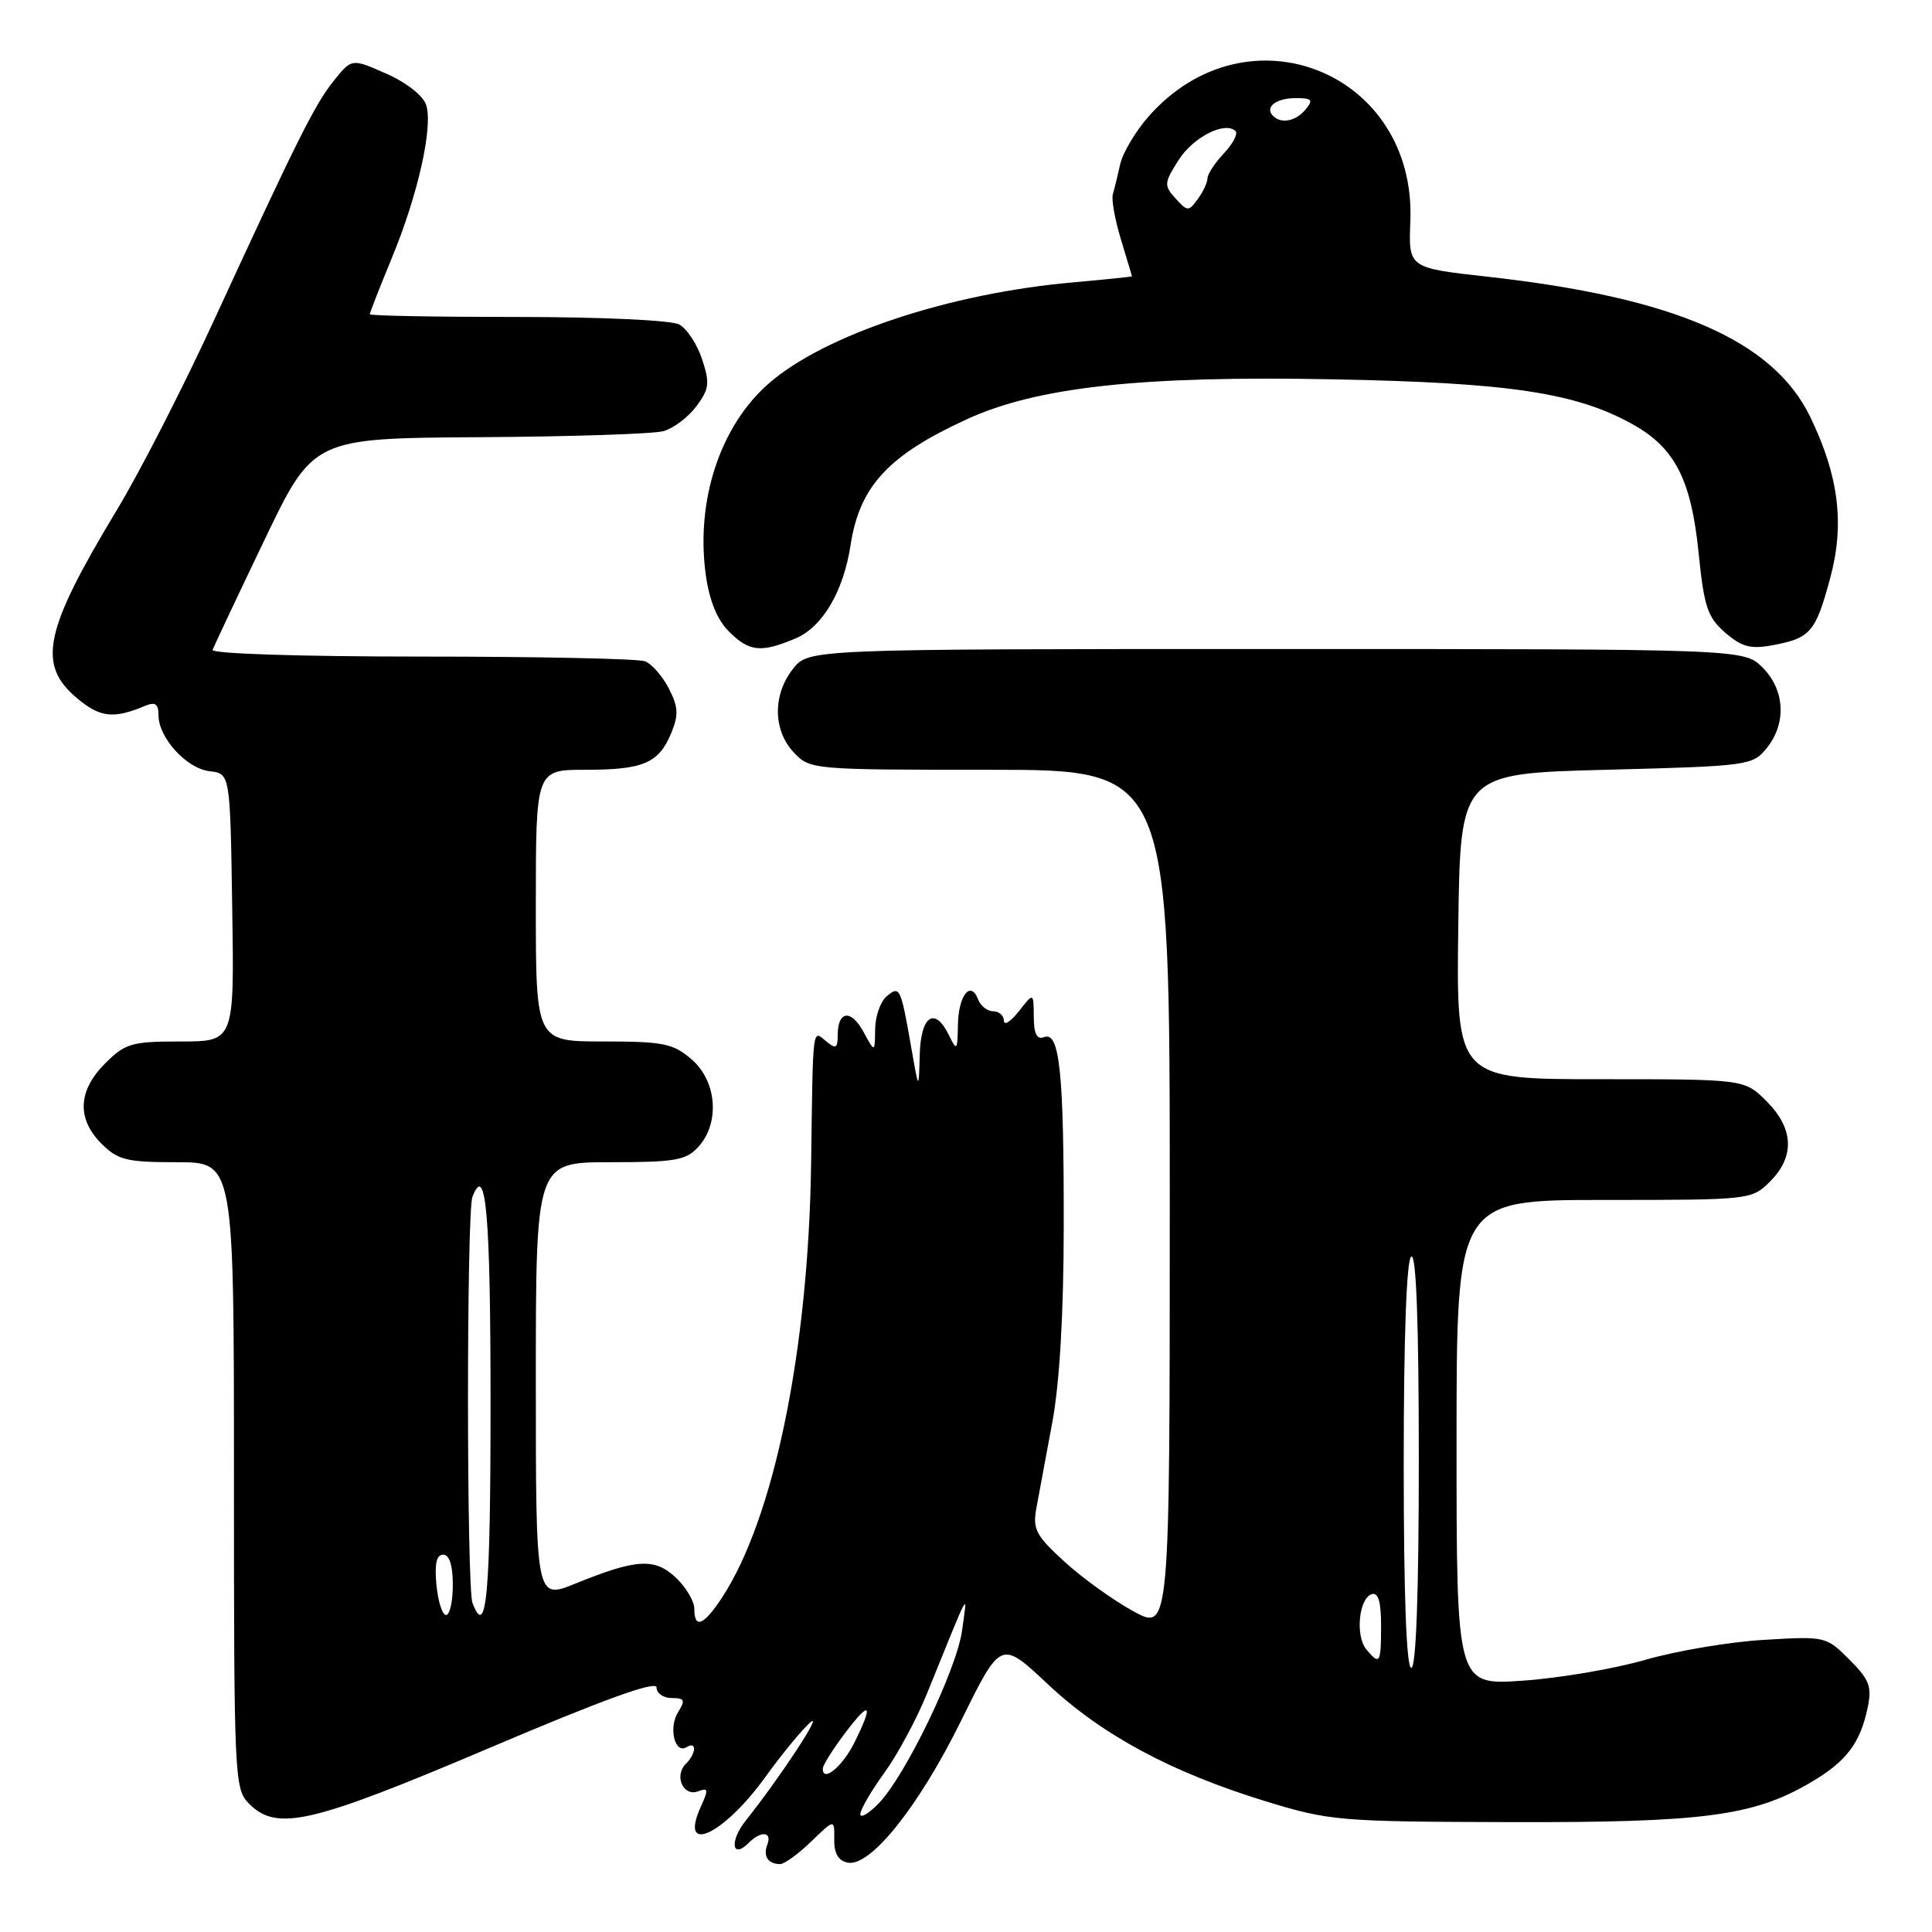 <?xml version="1.0" encoding="UTF-8" standalone="no"?>
<!DOCTYPE svg PUBLIC "-//W3C//DTD SVG 1.1//EN" "http://www.w3.org/Graphics/SVG/1.1/DTD/svg11.dtd" >
<svg xmlns="http://www.w3.org/2000/svg" xmlns:xlink="http://www.w3.org/1999/xlink" version="1.1" viewBox="0 0 256 256">
 <g >
 <path fill="currentColor"
d=" M 107.49 244.01 C 110.58 241.02 110.58 241.02 110.54 243.73 C 110.51 245.58 111.08 246.56 112.32 246.81 C 115.34 247.41 121.76 239.36 127.40 227.91 C 132.62 217.32 132.62 217.32 138.84 223.16 C 146.01 229.90 155.22 234.85 167.71 238.68 C 176.16 241.27 177.42 241.38 200.00 241.44 C 225.63 241.51 232.30 240.64 239.81 236.25 C 244.64 233.44 246.48 231.03 247.48 226.25 C 248.06 223.48 247.70 222.55 245.05 219.90 C 241.98 216.83 241.87 216.80 233.73 217.29 C 229.20 217.55 222.12 218.75 218.00 219.94 C 213.88 221.13 206.56 222.37 201.75 222.70 C 193.00 223.30 193.00 223.30 193.00 191.15 C 193.00 159.00 193.00 159.00 212.55 159.00 C 231.96 159.00 232.11 158.98 234.55 156.55 C 237.85 153.24 237.68 149.53 234.08 145.92 C 231.15 143.00 231.15 143.00 212.06 143.00 C 192.96 143.00 192.96 143.00 193.23 122.75 C 193.50 102.50 193.50 102.50 212.84 102.00 C 231.67 101.51 232.23 101.44 234.09 99.14 C 236.75 95.85 236.52 91.43 233.55 88.45 C 231.09 86.00 231.09 86.00 169.12 86.00 C 107.15 86.00 107.15 86.00 105.07 88.63 C 102.37 92.07 102.42 96.75 105.17 99.69 C 107.33 101.98 107.56 102.00 131.17 102.00 C 155.00 102.00 155.00 102.00 155.00 159.06 C 155.00 216.12 155.00 216.12 150.19 213.51 C 147.54 212.06 143.43 209.11 141.06 206.94 C 137.22 203.43 136.81 202.63 137.34 199.75 C 137.67 197.96 138.61 192.90 139.43 188.50 C 140.40 183.32 140.94 174.16 140.95 162.50 C 140.98 142.14 140.41 136.63 138.36 137.42 C 137.39 137.79 136.99 137.02 136.98 134.72 C 136.96 131.50 136.96 131.50 135.00 134.00 C 133.92 135.38 133.03 135.94 133.02 135.25 C 133.01 134.56 132.37 134.00 131.61 134.00 C 130.84 134.00 129.94 133.30 129.61 132.44 C 128.62 129.84 127.00 131.87 126.93 135.81 C 126.87 139.20 126.78 139.31 125.78 137.25 C 123.89 133.32 122.01 134.52 121.87 139.75 C 121.74 144.50 121.74 144.50 120.78 139.00 C 119.35 130.80 119.24 130.56 117.49 132.01 C 116.67 132.69 115.98 134.65 115.96 136.37 C 115.92 139.50 115.92 139.50 114.41 136.72 C 112.76 133.68 111.00 133.92 111.00 137.18 C 111.00 138.90 110.75 139.04 109.50 138.00 C 107.62 136.44 107.73 135.59 107.48 154.00 C 107.15 178.85 102.56 201.23 95.64 211.74 C 93.23 215.39 92.00 215.88 92.00 213.17 C 92.00 212.17 90.90 210.32 89.56 209.05 C 86.74 206.40 84.33 206.55 76.25 209.83 C 71.00 211.97 71.00 211.97 71.00 182.99 C 71.00 154.00 71.00 154.00 80.85 154.00 C 89.50 154.00 90.91 153.75 92.55 151.95 C 95.42 148.78 94.99 143.25 91.64 140.37 C 89.19 138.26 87.91 138.00 79.94 138.00 C 71.00 138.00 71.00 138.00 71.00 120.00 C 71.00 102.00 71.00 102.00 77.57 102.00 C 85.25 102.00 87.29 101.13 88.94 97.14 C 89.94 94.73 89.88 93.68 88.62 91.22 C 87.77 89.58 86.35 87.96 85.46 87.62 C 84.56 87.28 71.24 87.00 55.83 87.00 C 39.89 87.00 27.98 86.62 28.17 86.11 C 28.35 85.62 31.42 79.11 35.00 71.64 C 41.50 58.07 41.50 58.07 63.50 57.93 C 75.60 57.86 86.58 57.50 87.91 57.13 C 89.24 56.76 91.20 55.27 92.27 53.84 C 93.98 51.54 94.08 50.77 93.03 47.60 C 92.38 45.61 91.01 43.54 89.99 42.99 C 88.94 42.43 79.60 42.00 68.57 42.00 C 57.80 42.00 49.00 41.84 49.00 41.64 C 49.00 41.44 50.31 38.09 51.91 34.21 C 55.39 25.79 57.40 16.83 56.47 13.91 C 56.08 12.69 53.87 10.95 51.21 9.77 C 46.62 7.74 46.62 7.74 44.29 10.62 C 41.75 13.76 39.47 18.31 28.33 42.50 C 24.28 51.30 18.52 62.55 15.53 67.50 C 5.85 83.53 4.88 88.04 10.18 92.49 C 13.26 95.09 15.04 95.29 19.25 93.52 C 20.57 92.97 21.00 93.27 21.00 94.76 C 21.00 97.76 24.71 101.83 27.77 102.19 C 30.50 102.50 30.50 102.50 30.77 120.25 C 31.05 138.00 31.05 138.00 23.95 138.00 C 17.43 138.00 16.60 138.24 13.92 140.92 C 10.32 144.53 10.15 148.24 13.45 151.55 C 15.63 153.72 16.78 154.00 23.45 154.00 C 31.00 154.00 31.00 154.00 31.00 195.50 C 31.00 235.67 31.06 237.06 33.00 239.00 C 36.71 242.71 41.17 241.67 64.88 231.60 C 80.05 225.15 87.00 222.64 87.00 223.60 C 87.00 224.37 87.90 225.00 89.01 225.00 C 90.72 225.00 90.84 225.28 89.85 226.87 C 88.55 228.95 89.42 232.48 90.99 231.50 C 92.36 230.66 92.27 232.33 90.87 233.73 C 89.29 235.31 90.54 238.11 92.50 237.36 C 93.85 236.84 93.90 237.12 92.87 239.38 C 89.89 245.93 95.86 243.18 101.43 235.44 C 103.59 232.44 106.26 229.20 107.35 228.24 C 109.25 226.57 103.36 235.54 98.82 241.23 C 96.64 243.96 96.97 246.43 99.22 244.18 C 100.84 242.56 102.33 242.69 101.68 244.40 C 101.08 245.95 101.77 247.00 103.37 247.00 C 103.94 247.00 105.79 245.65 107.49 244.01 Z  M 105.36 84.62 C 108.97 83.12 111.76 78.40 112.71 72.20 C 113.91 64.42 117.72 60.31 128.14 55.54 C 137.43 51.28 151.24 49.77 176.50 50.26 C 200.08 50.70 208.90 52.04 216.44 56.28 C 221.97 59.39 224.11 63.62 225.08 73.32 C 225.80 80.43 226.26 81.80 228.60 83.83 C 230.80 85.73 231.97 86.04 234.90 85.49 C 239.90 84.56 240.57 83.78 242.51 76.60 C 244.44 69.45 243.66 63.10 239.88 55.27 C 234.97 45.10 221.91 39.42 197.07 36.66 C 186.63 35.50 186.63 35.50 186.88 29.34 C 187.69 9.53 165.25 0.56 152.17 15.46 C 150.44 17.43 148.76 20.27 148.43 21.77 C 148.10 23.27 147.66 25.05 147.46 25.73 C 147.25 26.40 147.73 29.10 148.53 31.73 C 149.33 34.35 149.98 36.55 149.99 36.61 C 150.00 36.67 146.51 37.03 142.25 37.41 C 125.79 38.85 109.20 44.37 101.82 50.85 C 95.41 56.48 92.17 66.36 93.52 76.18 C 93.99 79.56 95.03 82.13 96.57 83.66 C 99.27 86.36 100.80 86.53 105.36 84.62 Z  M 114.00 240.38 C 114.00 239.78 115.42 237.34 117.15 234.95 C 118.89 232.55 121.42 227.87 122.77 224.55 C 128.75 209.85 128.16 210.92 127.49 215.98 C 126.82 221.12 119.98 235.31 116.41 238.98 C 115.08 240.34 114.00 240.97 114.00 240.38 Z  M 109.03 234.33 C 109.04 233.88 110.39 231.73 112.03 229.57 C 115.33 225.21 115.78 225.73 113.20 230.93 C 111.63 234.09 108.96 236.27 109.03 234.33 Z  M 186.00 194.06 C 186.00 177.18 186.37 166.89 187.00 166.50 C 187.66 166.09 188.00 175.32 188.00 193.44 C 188.00 211.15 187.64 221.00 187.00 221.00 C 186.36 221.00 186.00 211.35 186.00 194.06 Z  M 181.05 218.56 C 179.57 216.78 180.05 211.80 181.75 211.24 C 182.63 210.96 183.00 212.20 183.00 215.42 C 183.00 220.42 182.83 220.70 181.05 218.56 Z  M 57.83 210.00 C 57.56 207.22 57.84 206.00 58.72 206.00 C 59.55 206.00 60.00 207.42 60.00 210.00 C 60.00 212.20 59.60 214.00 59.11 214.00 C 58.61 214.00 58.04 212.20 57.83 210.00 Z  M 62.61 212.42 C 61.82 210.36 61.81 160.65 62.60 158.59 C 64.39 153.92 65.00 160.86 65.00 186.06 C 65.00 211.39 64.47 217.26 62.61 212.42 Z  M 155.77 26.30 C 154.21 24.58 154.24 24.25 156.16 21.22 C 158.09 18.17 162.34 16.01 163.72 17.38 C 164.06 17.73 163.36 19.05 162.17 20.32 C 160.98 21.59 160.00 23.08 160.00 23.62 C 160.00 24.17 159.42 25.41 158.71 26.38 C 157.49 28.05 157.35 28.04 155.77 26.30 Z  M 168.69 15.36 C 167.54 14.21 169.07 13.00 171.68 13.00 C 173.85 13.00 174.05 13.23 173.00 14.50 C 171.70 16.07 169.78 16.45 168.69 15.36 Z "/>
</g>
</svg>